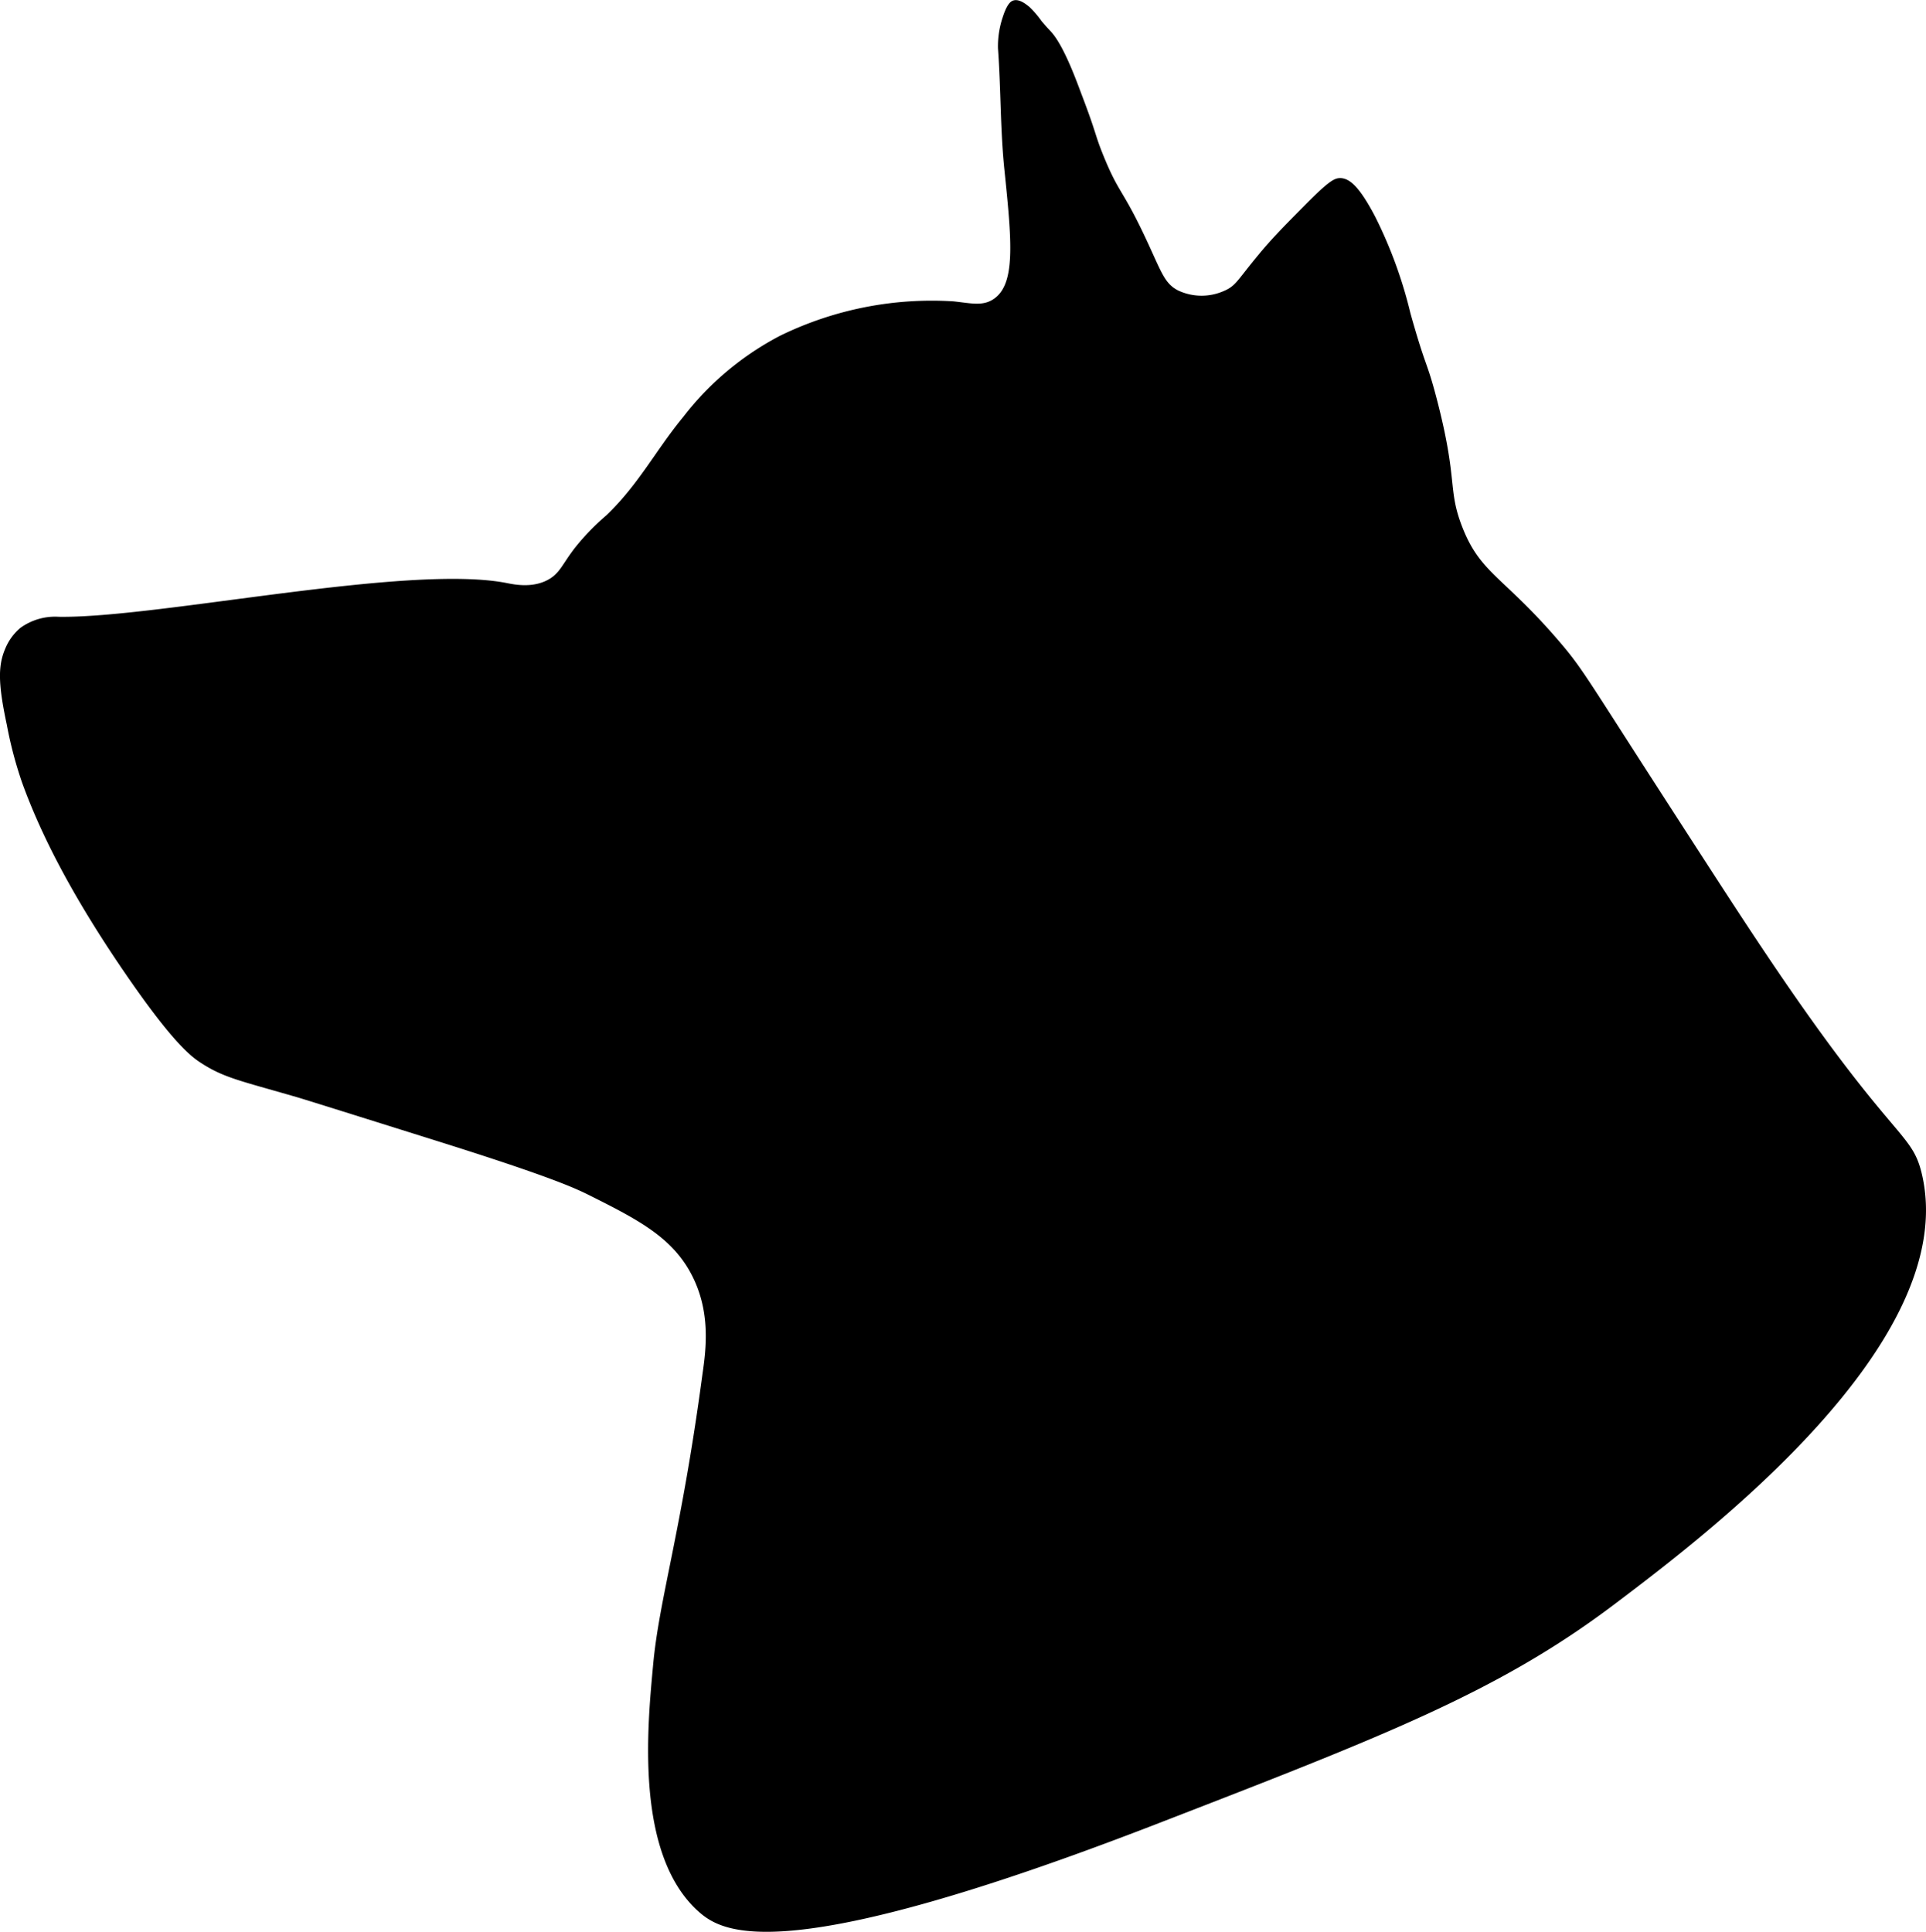 <svg id="Layer_2" data-name="Layer 2" xmlns="http://www.w3.org/2000/svg" viewBox="0 0 272.95 273.83"><title>husky</title><path class="path" d="M343.62,301.24c13-9.83,48.88-37,43.48-60.73-1.46-6.4-4-4.34-22-31.16-3.92-5.83-7.86-11.95-15.75-24.18-9.87-15.3-10.46-16.52-13.55-20.15-8.08-9.47-11.31-9.7-13.92-16.49-2.05-5.33-.53-6.41-3.58-18.09-1.44-5.5-1.47-4.1-3.71-12.07a63.53,63.53,0,0,0-5-13.7c-2.31-4.4-3.65-5.4-4.91-5.47-0.86,0-1.6.36-5,3.79-3.19,3.22-4.78,4.83-6.7,7.16-2.9,3.5-3.14,4.3-4.72,5a7.82,7.82,0,0,1-6.55,0c-2-1-2.38-2.59-4.66-7.45-3.29-7-3.76-6.26-5.93-11.57-1.32-3.23-.93-3-3.11-8.71-0.64-1.69-2.52-7-4.39-9-0.22-.24-0.67-0.7-1.33-1.49a13.46,13.46,0,0,0-1.72-2c-0.52-.42-1.41-1.13-2.23-0.91-0.33.09-.9,0.4-1.52,2.33a12.94,12.94,0,0,0-.69,4.44c0.42,5.73.32,11.49,0.91,17.21,1.06,10.27,1.61,16.2-1.51,18.33-1.55,1.06-3.19.61-5.72,0.34a49,49,0,0,0-24.57,4.88A41.62,41.62,0,0,0,211.57,133c-3.92,4.74-6.32,9.58-10.94,14a33.25,33.25,0,0,0-4.54,4.71c-1.67,2.21-2,3.3-3.37,4.21-2.34,1.51-5.22.87-6.23,0.67-14-2.73-49.48,5-63.45,4.79a8.4,8.4,0,0,0-5.45,1.57,7.63,7.63,0,0,0-2.17,3c-1,2.37-1,4.91.24,10.71a57.14,57.14,0,0,0,2.19,8.28c2.18,6,6.16,14.7,14.61,27,6.86,10,9.42,11.82,10.71,12.66,3.25,2.11,5.45,2.5,13.63,4.87,1,0.29,7.15,2.22,19.48,6.09,16.54,5.19,20,6.84,21.91,7.79,6.93,3.47,11.86,6,14.61,11.44,2.58,5.09,2,10.17,1.46,13.88-3,22.45-6.15,31.91-7,41.25-0.78,8.5-2.7,27,6.58,35.09,3.48,3,12.18,7.79,64.45-12.41C310.82,320,327.08,313.76,343.62,301.24Z" transform="translate(-114.7 -73.96)"/></svg>